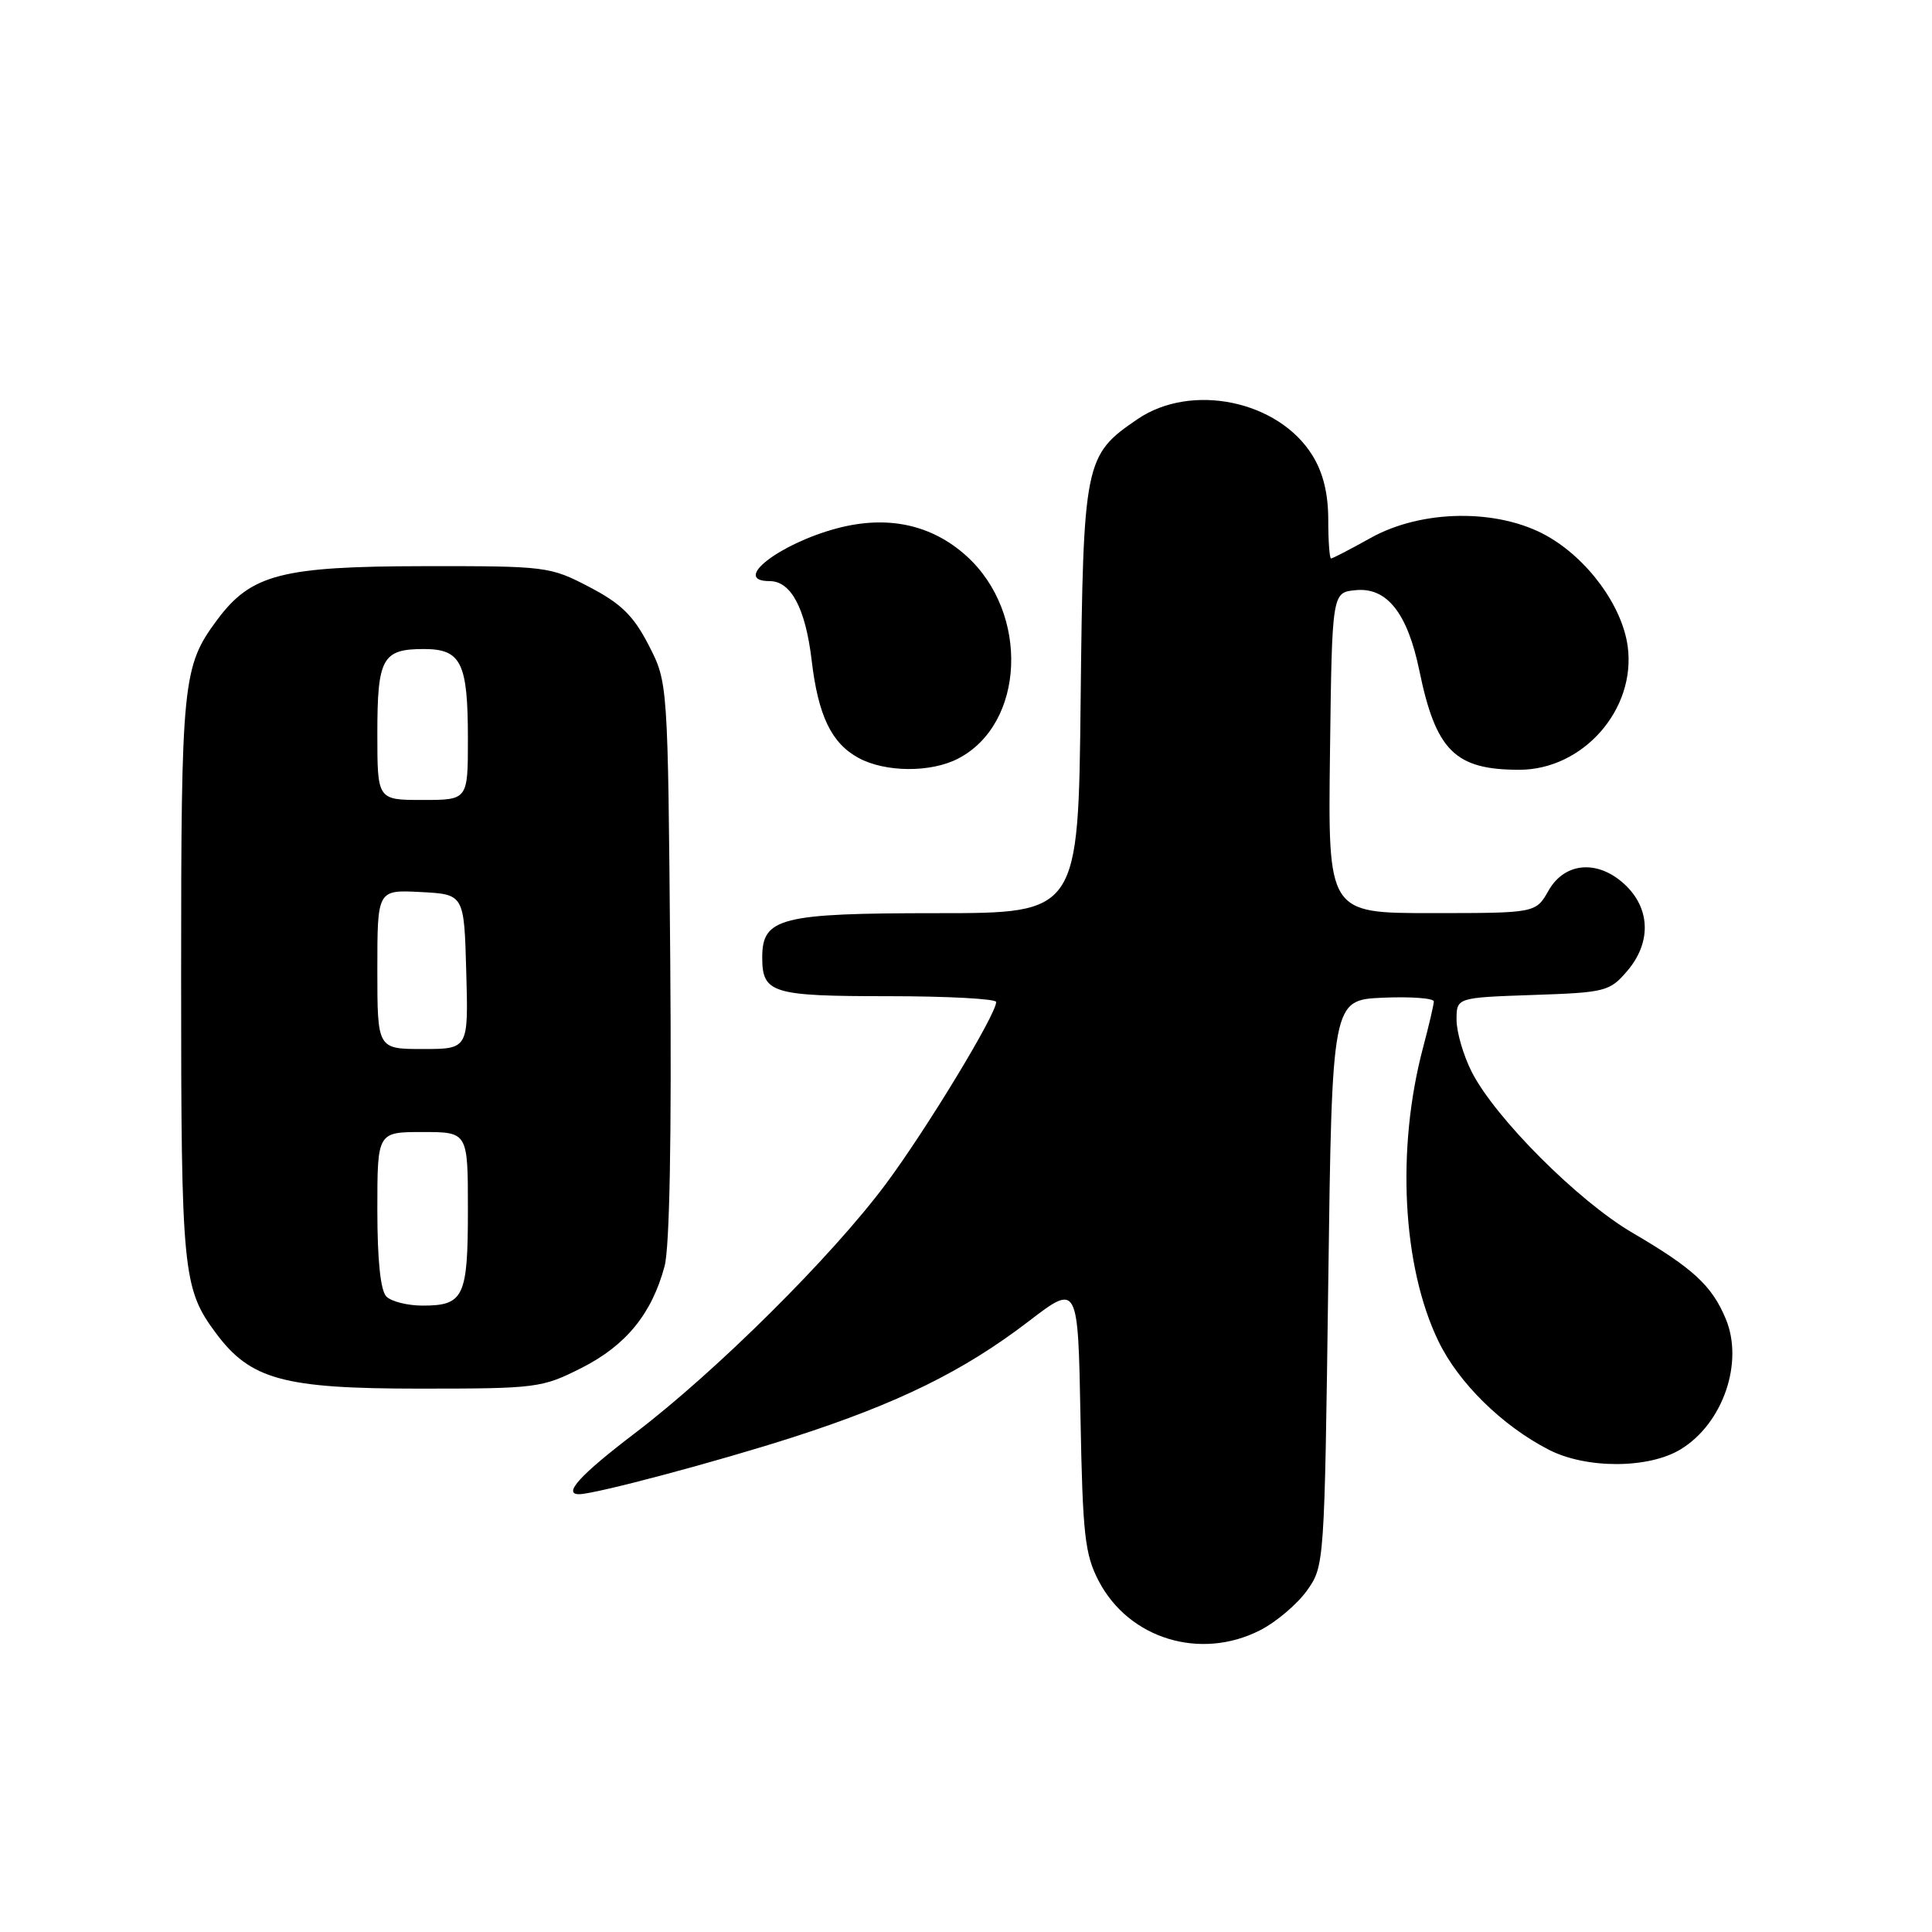 <?xml version="1.0" encoding="UTF-8" standalone="no"?>
<!DOCTYPE svg PUBLIC "-//W3C//DTD SVG 1.1//EN" "http://www.w3.org/Graphics/SVG/1.1/DTD/svg11.dtd" >
<svg xmlns="http://www.w3.org/2000/svg" xmlns:xlink="http://www.w3.org/1999/xlink" version="1.1" viewBox="0 0 256 256">
 <g >
 <path fill="currentColor"
d=" M 166.96 216.02 C 169.09 214.94 171.88 212.57 173.17 210.77 C 175.49 207.52 175.50 207.31 176.00 170.00 C 176.50 132.50 176.50 132.50 183.25 132.20 C 186.96 132.04 189.99 132.27 189.99 132.70 C 189.98 133.14 189.34 135.88 188.57 138.78 C 185.00 152.21 185.81 167.82 190.60 177.72 C 193.26 183.23 199.02 188.90 205.21 192.09 C 210.18 194.65 218.46 194.63 222.70 192.04 C 228.30 188.63 231.09 180.54 228.67 174.75 C 226.83 170.34 224.33 168.04 216.29 163.34 C 209.11 159.14 198.14 148.16 195.02 142.05 C 193.91 139.86 193.00 136.75 193.00 135.13 C 193.00 132.19 193.00 132.19 203.09 131.84 C 212.71 131.52 213.29 131.37 215.59 128.69 C 218.74 125.03 218.72 120.63 215.55 117.45 C 211.97 113.88 207.41 114.12 205.20 117.99 C 203.50 120.99 203.50 120.99 189.73 120.99 C 175.96 121.00 175.96 121.00 176.23 99.75 C 176.50 78.50 176.50 78.50 179.63 78.20 C 183.77 77.79 186.49 81.23 188.06 88.81 C 190.26 99.49 192.79 102.00 201.32 102.00 C 209.77 101.99 216.80 94.00 215.68 85.66 C 214.96 80.30 210.39 74.05 204.96 71.00 C 198.48 67.37 188.39 67.49 181.60 71.29 C 178.93 72.78 176.58 74.00 176.37 74.00 C 176.17 74.00 176.00 71.69 176.00 68.87 C 176.00 65.40 175.32 62.63 173.90 60.34 C 169.41 53.08 157.88 50.68 150.74 55.53 C 143.70 60.32 143.54 61.11 143.19 92.75 C 142.89 121.00 142.89 121.00 124.17 121.00 C 103.41 121.00 101.00 121.61 101.00 126.86 C 101.00 131.61 102.27 132.00 117.70 132.00 C 125.56 132.00 132.00 132.35 132.00 132.77 C 132.00 134.42 122.78 149.62 117.38 156.88 C 110.27 166.44 94.93 181.68 84.20 189.85 C 76.88 195.42 74.51 198.01 76.75 197.99 C 78.91 197.97 95.19 193.63 105.14 190.42 C 119.03 185.94 127.70 181.67 136.29 175.09 C 142.84 170.07 142.84 170.07 143.17 187.78 C 143.46 203.42 143.75 205.97 145.59 209.50 C 149.59 217.16 159.06 220.05 166.96 216.02 Z  M 77.07 181.25 C 82.95 178.27 86.36 174.10 88.06 167.78 C 88.73 165.27 89.00 150.72 88.81 127.16 C 88.50 90.44 88.50 90.44 85.96 85.50 C 83.94 81.58 82.31 79.98 78.09 77.78 C 72.89 75.06 72.40 75.00 56.14 75.02 C 37.29 75.05 33.27 76.09 28.77 82.14 C 24.19 88.31 24.00 90.20 24.00 129.50 C 24.00 168.53 24.21 170.72 28.59 176.62 C 33.18 182.81 37.54 184.00 55.57 184.00 C 71.12 184.00 71.82 183.91 77.07 181.25 Z  M 126.95 100.52 C 135.83 95.93 136.44 81.24 128.06 73.67 C 123.43 69.49 117.58 68.24 110.93 70.00 C 103.20 72.06 96.88 77.00 101.98 77.00 C 104.82 77.00 106.73 80.61 107.55 87.50 C 108.41 94.83 110.17 98.48 113.76 100.43 C 117.30 102.35 123.33 102.40 126.95 100.52 Z  M 51.20 171.80 C 50.42 171.02 50.00 166.98 50.00 160.30 C 50.00 150.00 50.00 150.00 56.00 150.00 C 62.00 150.00 62.00 150.00 62.00 160.30 C 62.00 171.86 61.46 173.00 56.00 173.00 C 54.02 173.00 51.86 172.46 51.20 171.80 Z  M 50.00 128.45 C 50.00 117.90 50.00 117.90 55.75 118.20 C 61.50 118.50 61.50 118.50 61.78 128.75 C 62.07 139.00 62.07 139.00 56.03 139.00 C 50.00 139.00 50.00 139.00 50.00 128.45 Z  M 50.00 97.20 C 50.00 87.20 50.66 86.00 56.16 86.00 C 61.12 86.00 62.00 87.80 62.00 97.93 C 62.00 106.00 62.00 106.00 56.00 106.00 C 50.00 106.00 50.00 106.00 50.00 97.20 Z "/>
</g>
</svg>